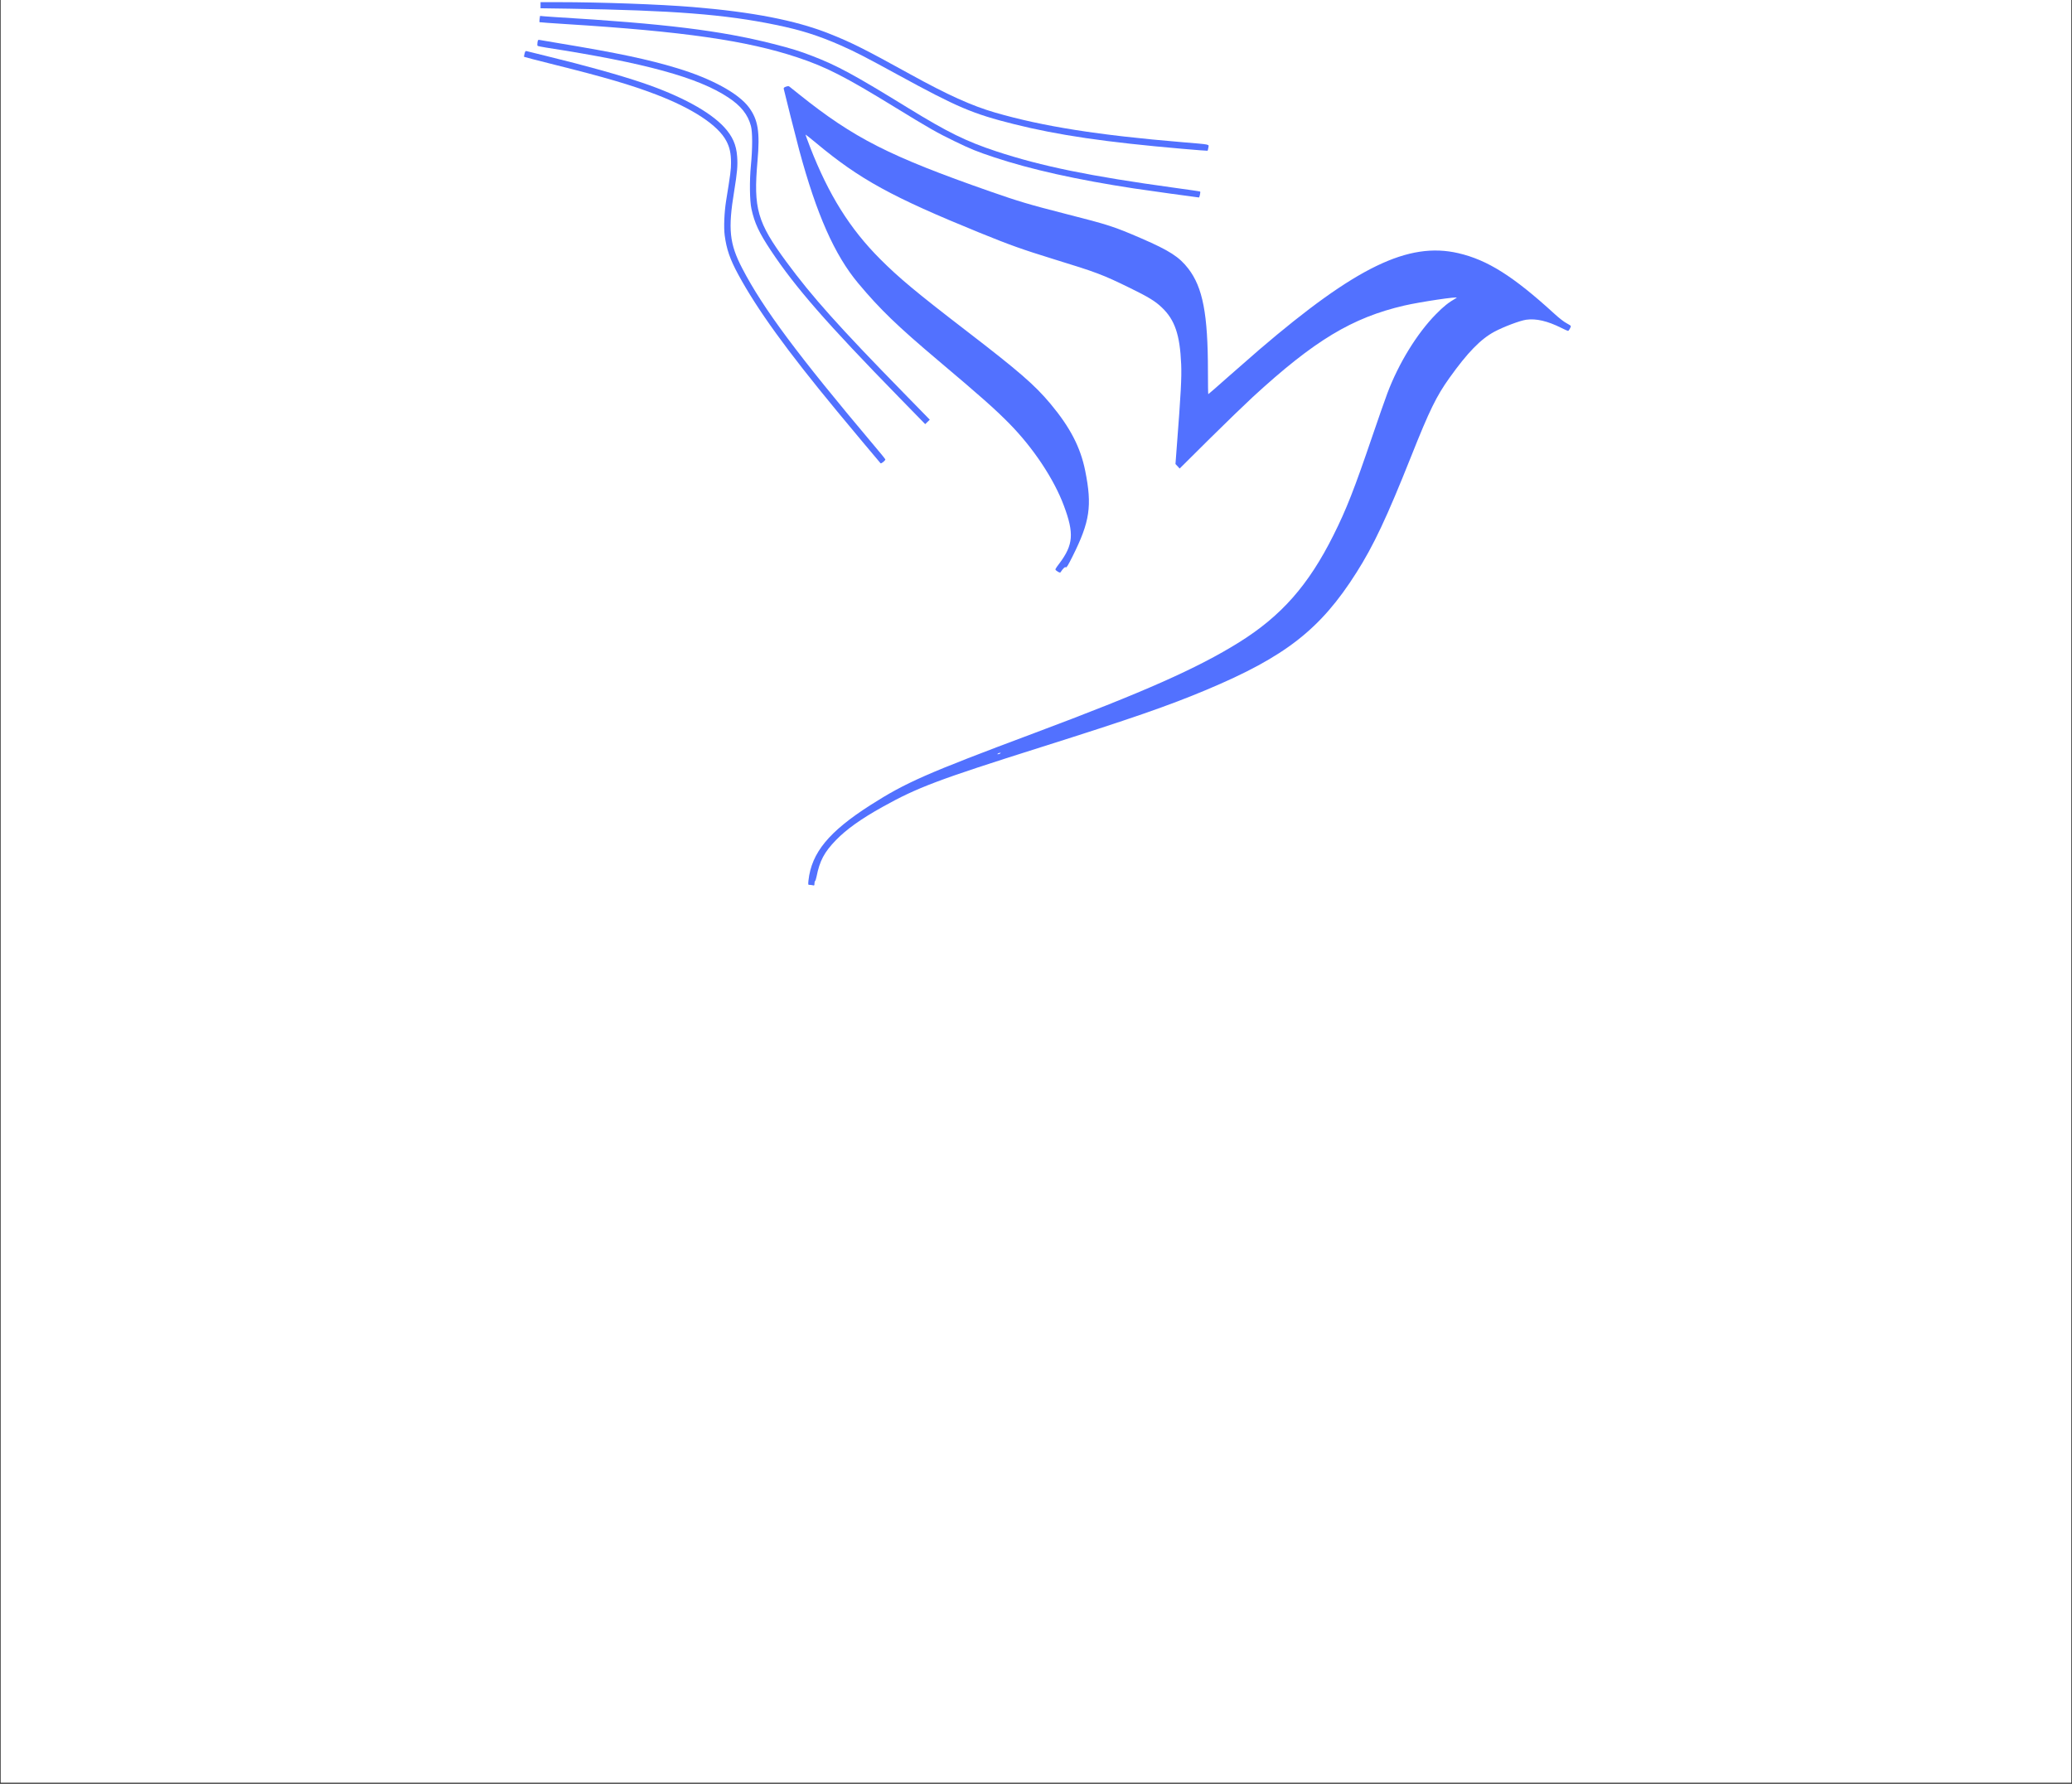 <svg xmlns="http://www.w3.org/2000/svg" xmlns:xlink="http://www.w3.org/1999/xlink" width="1080" zoomAndPan="magnify" viewBox="0 0 810 697.5" height="930" preserveAspectRatio="xMidYMid meet" version="1.0"><rect x="0" y="0" width="810" height="697.5" fill="#333333" stroke="none"/><defs><clipPath id="6627ecfc3e"><path d="M 0.289 0 L 809.707 0 L 809.707 697 L 0.289 697 Z M 0.289 0 " clip-rule="nonzero"/></clipPath></defs><g clip-path="url(#6627ecfc3e)"><path fill="#ffffff" d="M 0.289 0 L 809.711 0 L 809.711 697 L 0.289 697 Z M 0.289 0 " fill-opacity="1" fill-rule="nonzero"/><path fill="#ffffff" d="M 0.289 0 L 809.711 0 L 809.711 697 L 0.289 697 Z M 0.289 0 " fill-opacity="1" fill-rule="nonzero"/></g><path fill="#5271ff" d="M 211.309 2.039 L 211.309 3.234 L 222.668 3.398 C 263 4.051 283.41 5.625 303.168 9.703 C 313.035 11.715 320.129 13.969 328.852 17.828 C 334.559 20.355 338.312 22.312 351.004 29.242 C 374.215 41.938 380.219 44.492 396.391 48.539 C 413.676 52.863 432.129 55.578 462.242 58.188 C 467.625 58.648 472.027 59.004 472.082 58.949 C 472.137 58.895 472.27 58.352 472.379 57.727 C 472.598 56.34 473.547 56.559 462.297 55.605 C 429.41 52.863 407.75 49.438 389.051 44.027 C 379.812 41.34 370.543 37.152 355.625 28.918 C 338.012 19.188 332.711 16.523 323.961 13.074 C 310.941 7.938 294.148 4.676 270.828 2.746 C 258.027 1.684 234.68 0.844 218.457 0.844 L 211.309 0.844 Z M 211.309 2.039 " fill-opacity="1" fill-rule="nonzero"/><path fill="#5271ff" d="M 210.953 7.395 C 210.875 8.047 210.848 8.617 210.902 8.672 C 210.953 8.723 215.684 9.078 221.418 9.43 C 267.023 12.285 291.891 15.844 311.73 22.449 C 322.93 26.172 330.238 29.895 349.809 41.91 C 363.043 50.035 366.469 51.992 373.125 55.199 C 379.43 58.27 381.906 59.277 388.645 61.504 C 402.914 66.262 421.285 70.336 443.273 73.68 C 448.543 74.469 468.223 77.215 468.684 77.215 C 468.93 77.215 469.363 75.094 469.172 74.902 C 469.117 74.82 464.551 74.168 459.008 73.406 C 426.176 68.895 407.18 65.012 389.461 59.168 C 377.691 55.281 370.383 51.664 355.215 42.344 C 333.746 29.137 327.305 25.629 317.383 21.824 C 312.465 19.922 309.367 18.969 302.219 17.148 C 281.672 11.93 259.766 9.242 217.152 6.688 C 215.82 6.605 213.891 6.469 212.91 6.387 L 211.117 6.223 Z M 210.953 7.395 " fill-opacity="1" fill-rule="nonzero"/><path fill="#5271ff" d="M 210.113 16.633 C 210.004 17.34 210.031 17.855 210.223 17.965 C 210.355 18.047 211.879 18.344 213.535 18.617 C 252.184 24.598 272.895 30.277 284.688 38.105 C 289.637 41.363 292.352 44.762 293.547 49.219 C 294.199 51.586 294.199 58.051 293.547 64.711 C 292.977 70.609 293.059 78.543 293.766 81.699 C 294.988 87.27 296.73 90.992 301.348 97.949 C 310.887 112.328 323.09 126.324 351.52 155.43 L 361.684 165.84 L 362.582 164.969 L 363.477 164.102 L 353.23 153.609 C 327.957 127.766 317.383 115.941 307.41 102.379 C 296.023 86.914 294.5 81.562 296.129 62.945 C 297.137 51.609 296.348 46.801 292.762 41.965 C 288.684 36.473 278.113 30.711 264.715 26.66 C 253.352 23.211 241.367 20.684 218.375 16.879 C 214.707 16.281 211.391 15.711 211.008 15.629 C 210.355 15.492 210.277 15.574 210.113 16.633 Z M 210.113 16.633 " fill-opacity="1" fill-rule="nonzero"/><path fill="#5271ff" d="M 205.059 20.98 C 204.895 21.578 204.812 22.148 204.895 22.23 C 204.949 22.312 210.328 23.672 216.797 25.305 C 236.504 30.223 246.504 33.156 256.422 36.934 C 270.855 42.453 280.723 48.977 283.953 55.145 C 285.258 57.617 285.777 59.98 285.777 63.625 C 285.777 66.316 285.586 67.863 283.848 78.57 C 283.141 83.027 282.895 88.898 283.301 92.023 C 284.008 97.434 285.367 101.348 288.547 107.246 C 296.051 121.078 307.492 136.922 327.332 160.922 C 331.789 166.328 343.5 180.324 344.234 181.141 C 344.48 181.414 346.109 180.082 346.109 179.648 C 346.109 179.512 344.129 177.066 341.68 174.184 C 311.812 138.742 298.332 120.645 290.207 105.016 C 285.125 95.285 284.555 89.605 287.027 74.633 C 288.195 67.43 288.438 64.738 288.168 61.18 C 287.84 56.586 286.348 53.27 283.113 49.734 C 277.434 43.594 266.07 37.426 250.988 32.316 C 242.02 29.297 229 25.656 213.617 21.906 C 209.598 20.926 206.062 20.059 205.816 19.977 C 205.465 19.867 205.273 20.086 205.059 20.98 Z M 205.059 20.98 " fill-opacity="1" fill-rule="nonzero"/><path fill="#5271ff" d="M 307.246 33.891 C 306.539 34.137 306.324 34.352 306.375 34.707 C 306.594 35.82 311.16 53.949 312.438 58.703 C 319.23 83.844 326.242 99.688 335.512 110.777 C 343.965 120.887 350.703 127.41 366.902 141.082 C 383.426 155.023 388.996 159.969 394.543 165.594 C 403.918 175.109 412.043 187.34 415.902 197.746 C 419.953 208.59 419.602 212.992 414.164 220.277 C 412.453 222.535 412.398 222.668 412.859 223.051 C 413.812 223.785 414.383 224.027 414.574 223.785 C 415.66 222.152 416.34 221.555 416.664 221.828 C 416.938 222.043 417.48 221.176 419.301 217.531 C 426.07 203.973 426.992 197.828 424.246 184.133 C 422.398 174.918 418.406 167.199 410.715 157.957 C 404.516 150.539 398.457 145.266 377.637 129.258 C 357.961 114.121 351.438 108.656 344.074 101.293 C 332.223 89.414 323.961 76.207 316.703 57.562 C 315.672 54.871 314.855 52.672 314.91 52.617 C 314.965 52.59 316.84 54.086 319.07 55.934 C 336.109 70.148 348.664 77.023 382.883 90.965 C 394.84 95.828 399.57 97.516 411.609 101.238 C 428.84 106.539 430.934 107.324 441.777 112.625 C 448.898 116.105 451.672 117.789 454.227 120.262 C 459.281 125.074 461.266 130.918 461.754 142.441 C 461.969 147.656 461.645 153.828 460.016 174.918 L 459.523 181.441 L 460.34 182.309 L 461.156 183.207 L 472.867 171.574 C 479.309 165.188 486.922 157.852 489.746 155.242 C 513.852 133.09 528.531 124.23 548.969 119.477 C 555.328 118.008 570.629 115.75 569.406 116.457 C 566.145 118.359 564.379 119.773 561.359 122.844 C 553.941 130.371 546.711 142.168 542.336 153.828 C 541.41 156.273 538.855 163.613 536.629 170.133 C 529.371 191.441 526.383 199.078 521.273 209.297 C 511.516 228.812 500.891 240.879 484.312 251.207 C 468.086 261.316 446.969 270.691 404.406 286.617 C 361.984 302.492 354.184 305.941 340.32 314.777 C 324.016 325.184 317.246 333.418 316.051 344.289 C 315.891 345.977 315.891 346.004 316.516 346.004 C 316.867 346.004 317.438 346.086 317.793 346.168 C 318.309 346.328 318.391 346.246 318.391 345.516 C 318.391 345.051 318.5 344.617 318.633 344.508 C 318.77 344.426 319.043 343.664 319.203 342.797 C 320.453 336.547 322.195 333.258 326.789 328.5 C 330.918 324.262 336.57 320.211 345.023 315.508 C 358.613 307.926 366.684 304.883 406.855 292.191 C 442.023 281.074 456.645 276.02 471.539 269.77 C 502.465 256.805 516.191 246.098 530.215 223.973 C 536.953 213.375 542.172 202.285 551.656 178.449 C 558.832 160.406 561.496 154.969 566.605 147.793 C 573.727 137.82 578.809 132.602 584.219 129.695 C 587.777 127.793 594.164 125.371 596.637 125.02 C 600.523 124.477 604.953 125.508 610.336 128.199 C 611.641 128.852 612.836 129.395 613 129.395 C 613.27 129.395 614.086 127.98 614.086 127.52 C 614.086 127.355 613.352 126.867 612.453 126.406 C 611.449 125.887 609.547 124.422 607.617 122.656 C 591.555 107.977 581.473 101.617 570.059 98.984 C 550.543 94.473 530.051 104.391 492.328 136.68 C 489.422 139.18 483.766 144.125 479.773 147.656 C 475.777 151.219 472.434 154.125 472.352 154.125 C 472.27 154.125 472.215 150.133 472.215 145.211 C 472.215 122.816 470.207 112.383 464.523 105.016 C 460.992 100.449 457.16 97.977 446.262 93.246 C 435.445 88.574 433.57 87.949 416.5 83.602 C 402.344 79.984 398.074 78.707 387.121 74.875 C 347.715 61.098 333.855 54.059 312.41 36.906 C 310.535 35.414 308.824 34.055 308.605 33.863 C 308.305 33.621 307.98 33.648 307.246 33.891 Z M 390.953 294.637 C 390.738 294.773 390.355 294.91 390.141 294.91 C 389.785 294.91 389.785 294.883 390.141 294.637 C 390.355 294.5 390.738 294.363 390.953 294.363 C 391.309 294.363 391.309 294.391 390.953 294.637 Z M 390.953 294.637 " fill-opacity="1" fill-rule="nonzero"/></svg>